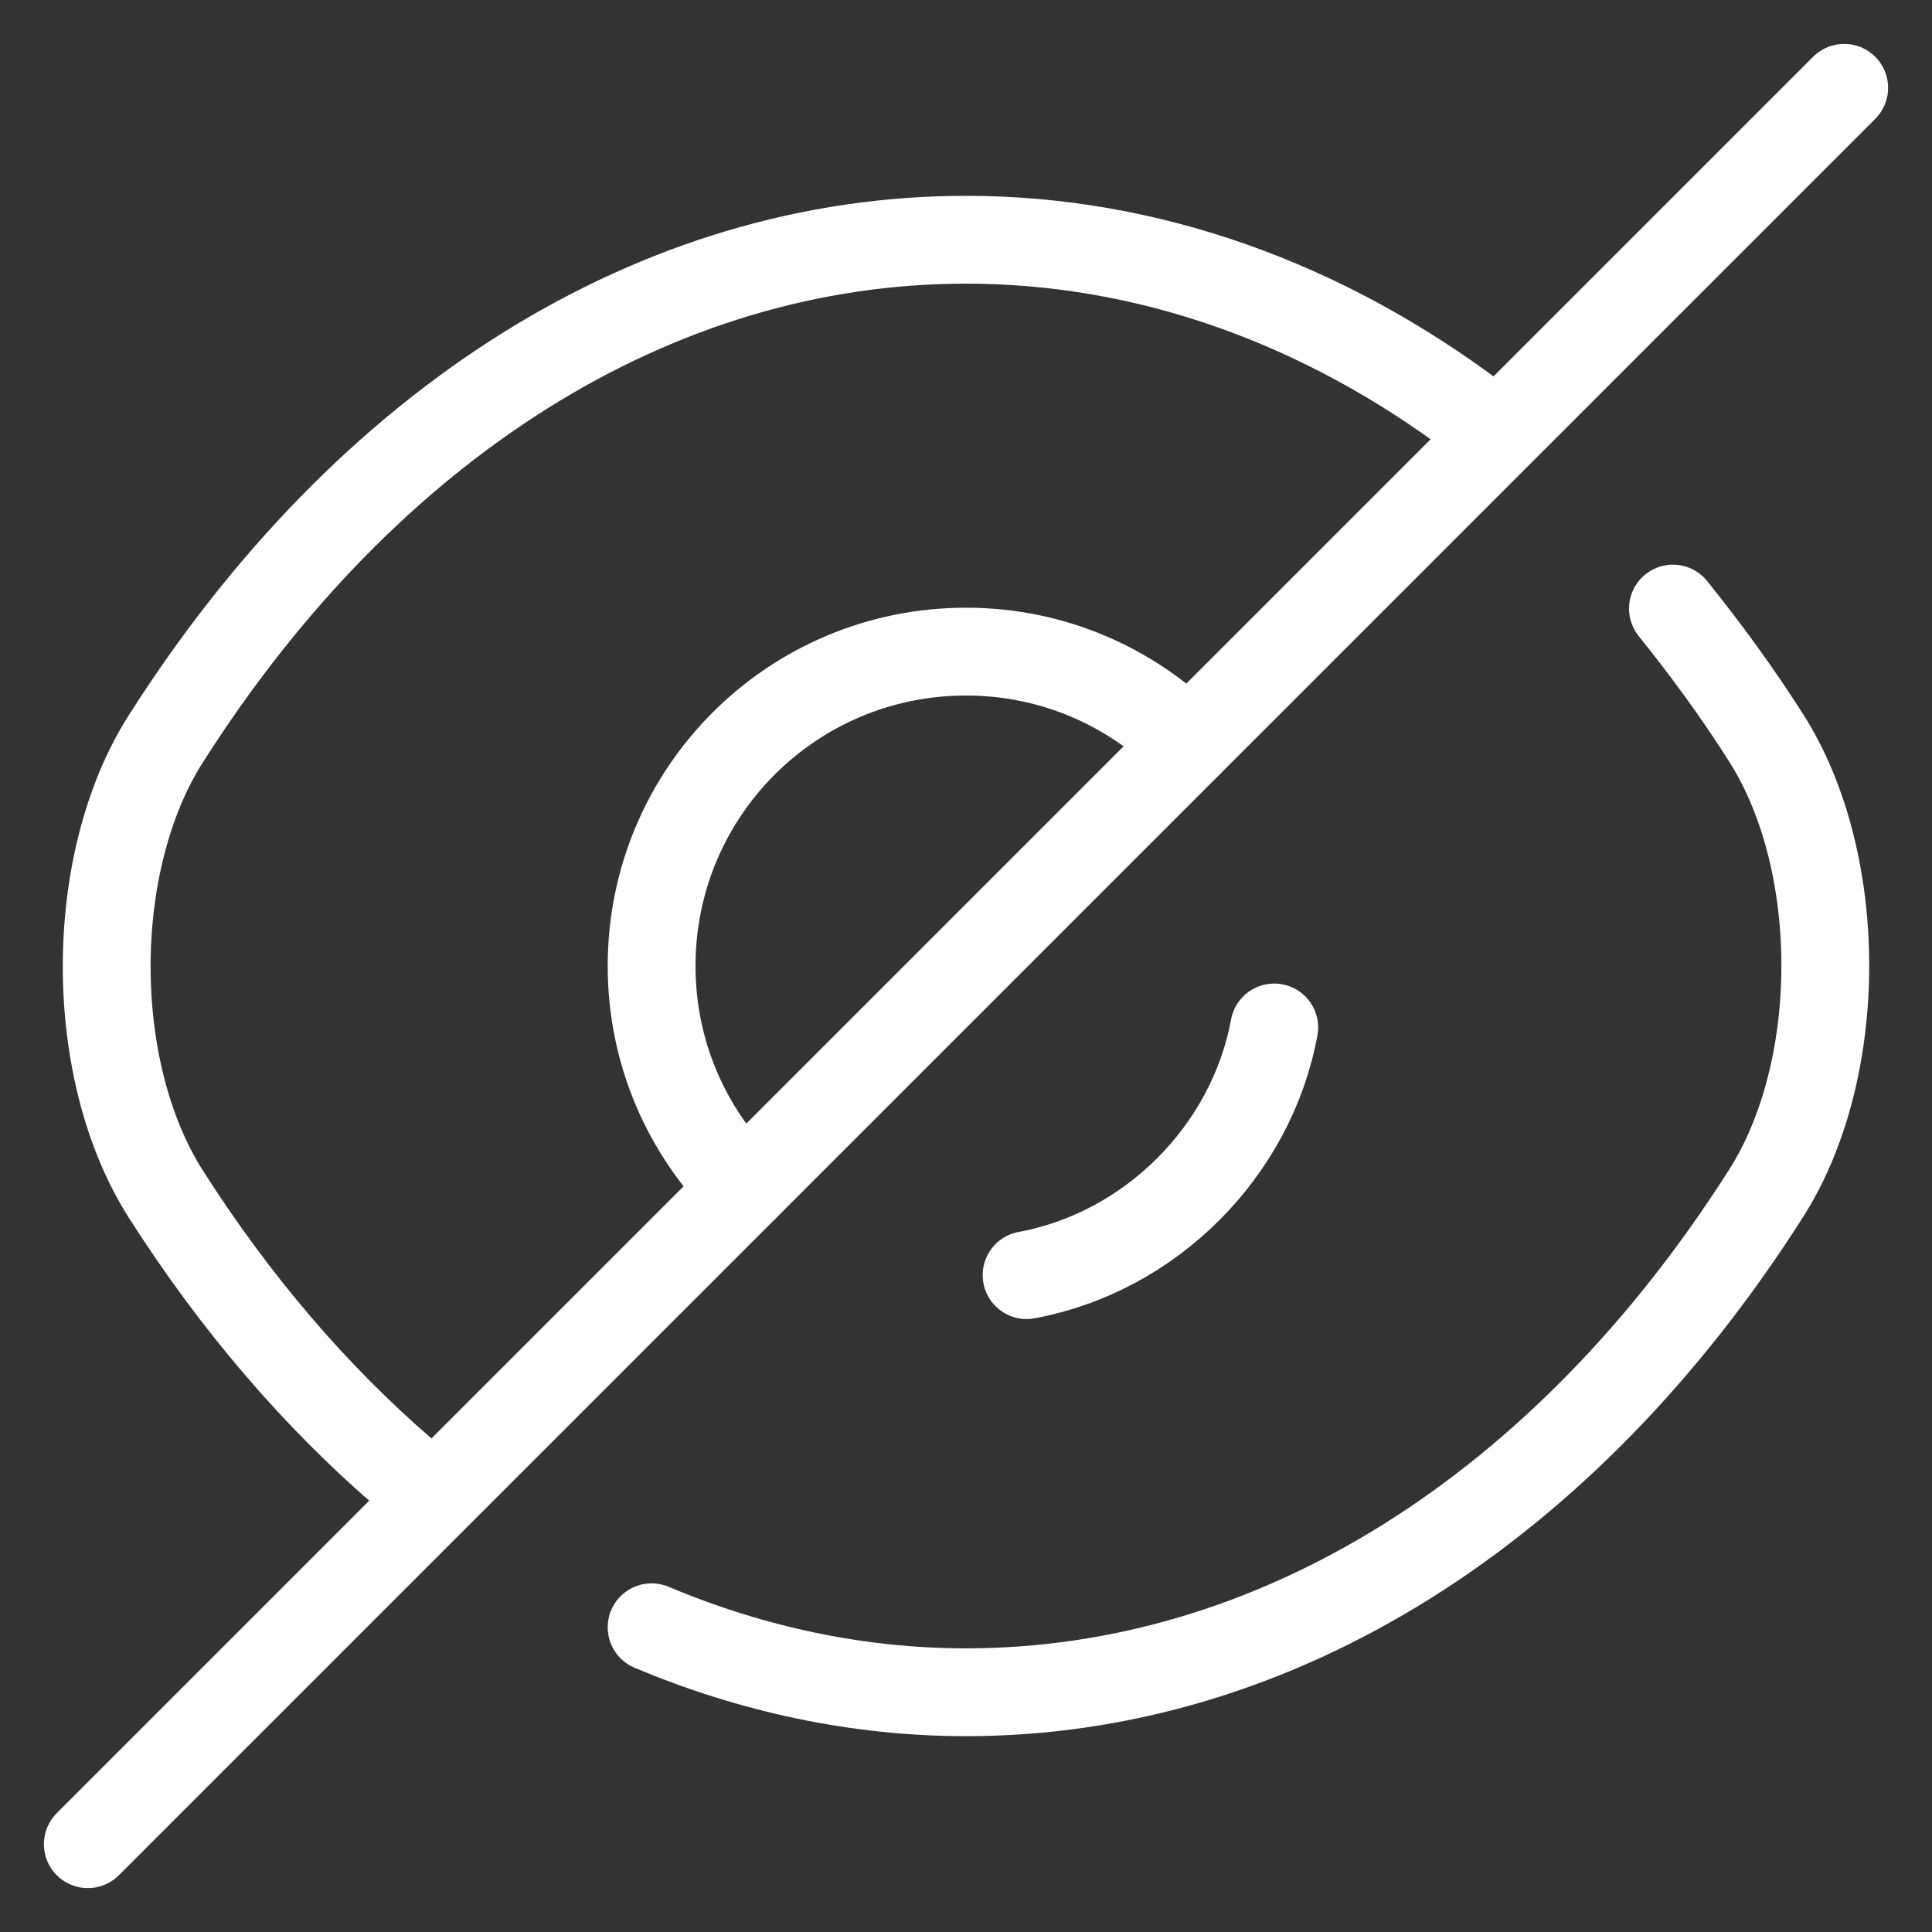 <svg width="22" height="22" viewBox="0 0 22 22" fill="none" xmlns="http://www.w3.org/2000/svg">
<rect x="0" y="0" width="22" height="22" fill="#333333" stroke="none"/>
<g id="eyeSlash">
<path id="Vector" d="M13.53 8.47L8.47 13.53C7.82 12.88 7.42 11.99 7.42 11C7.42 9.02 9.02 7.42 11 7.42C11.99 7.42 12.88 7.82 13.53 8.47Z" stroke="white" stroke-linecap="round" stroke-linejoin="round"/>
<path id="Vector_2" d="M16.82 4.77C15.07 3.45 13.07 2.73 11 2.73C7.47 2.73 4.18 4.81 1.89 8.41C0.99 9.82 0.99 12.19 1.89 13.6C2.68 14.84 3.6 15.91 4.6 16.77" stroke="white" stroke-linecap="round" stroke-linejoin="round"/>
<path id="Vector_3" d="M7.42 18.53C8.56 19.01 9.77 19.27 11 19.27C14.53 19.27 17.82 17.19 20.11 13.59C21.01 12.18 21.01 9.81 20.11 8.4C19.78 7.88 19.42 7.39 19.05 6.93" stroke="white" stroke-linecap="round" stroke-linejoin="round"/>
<path id="Vector_4" d="M14.51 11.7C14.25 13.11 13.1 14.26 11.69 14.52" stroke="white" stroke-linecap="round" stroke-linejoin="round"/>
<path id="Vector_5" d="M8.47 13.53L1 21" stroke="white" stroke-linecap="round" stroke-linejoin="round"/>
<path id="Vector_6" d="M21 1L13.53 8.47" stroke="white" stroke-linecap="round" stroke-linejoin="round"/>
</g>
</svg>
